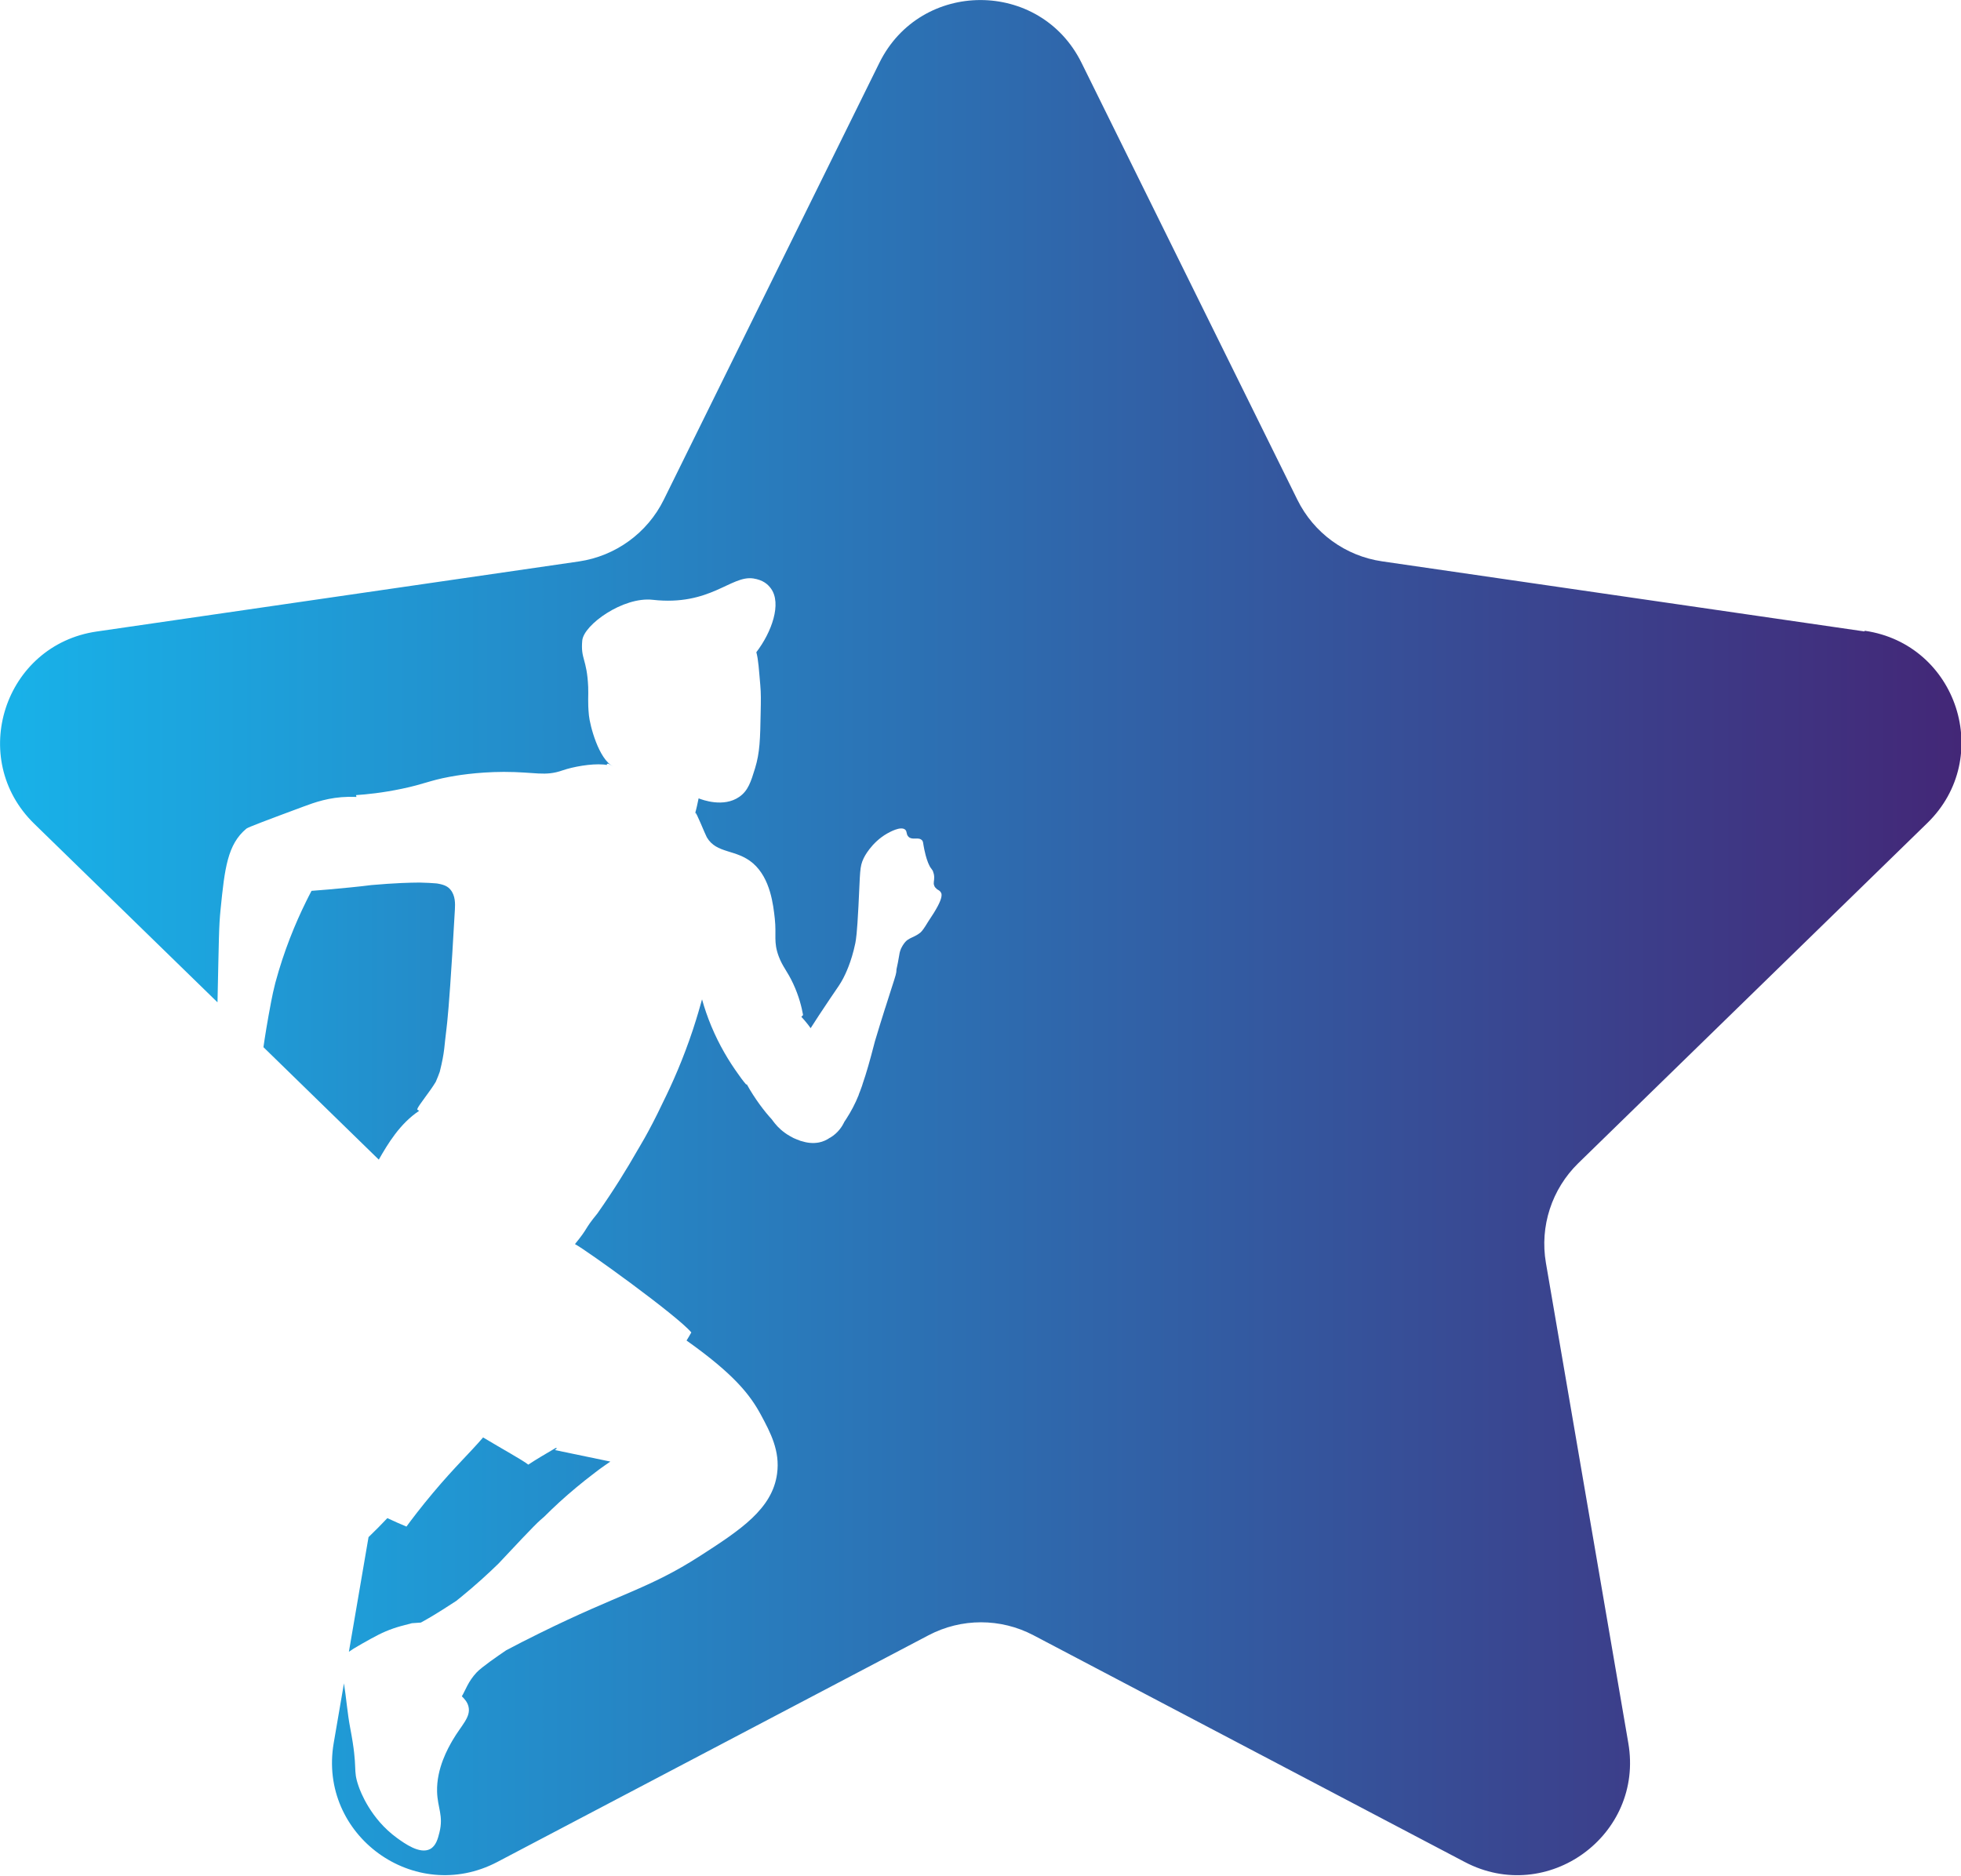 <?xml version="1.0" encoding="UTF-8"?><svg id="Calque_2" xmlns="http://www.w3.org/2000/svg" xmlns:xlink="http://www.w3.org/1999/xlink" viewBox="0 0 217.74 208.31"><defs><style>.cls-1{fill:url(#Dégradé_sans_nom_7);}.cls-1,.cls-2,.cls-3,.cls-4,.cls-5{stroke-width:0px;}.cls-2{fill:url(#Dégradé_sans_nom_5-4);}.cls-3{fill:url(#Dégradé_sans_nom_5-3);}.cls-4{fill:url(#Dégradé_sans_nom_5-2);}.cls-5{fill:url(#Dégradé_sans_nom_5);}</style><linearGradient id="Dégradé_sans_nom_7" x1="-3.68" y1="113.38" x2="182.82" y2="113.38" gradientUnits="userSpaceOnUse"><stop offset="0" stop-color="#18b2e9"/><stop offset="1" stop-color="#432777"/></linearGradient><linearGradient id="Dégradé_sans_nom_5" x1="67.32" y1="84.99" x2="67.33" y2="84.99" gradientUnits="userSpaceOnUse"><stop offset="0" stop-color="#18b2e9"/><stop offset="1" stop-color="#432777"/></linearGradient><linearGradient id="Dégradé_sans_nom_5-2" x1="68.11" y1="85.17" x2="68.2" y2="85.17" xlink:href="#Dégradé_sans_nom_5"/><linearGradient id="Dégradé_sans_nom_5-3" x1="7.08" y1="171.53" x2="219.1" y2="171.53" xlink:href="#Dégradé_sans_nom_5"/><linearGradient id="Dégradé_sans_nom_5-4" x1="0" y1="104.15" x2="217.74" y2="104.15" xlink:href="#Dégradé_sans_nom_5"/></defs><g id="Calque_1-2"><path class="cls-1" d="m29.25,116.29l12.81,12.49c.99-1.74,2.35-4.01,4.48-5.42-.16-.08-.24-.15-.21-.19.13-.42,1.42-1.95,2.06-3.04.18-.43.33-.78.44-1.11.58-2.33.48-2.78.75-4.82.01-.1.04-.29.07-.63.01-.1.02-.2.03-.31.14-1.38.4-4.61.83-12.27.03-.61.07-1.52-.5-2.2-.26-.31-.62-.53-1.38-.66-.04,0-.08-.01-.12-.02-.03,0-.07,0-.1-.01-.42-.04-1.06-.07-1.82-.09-.56,0-1.21.02-1.99.05-.96.04-2.1.12-3.38.23-.63.08-1.39.17-2.32.26-1.76.18-3.24.3-4.31.38-.22.4-.4.79-.6,1.18-1.21,2.45-2.46,5.48-3.42,9.04-.19.74-.34,1.44-.46,2.07-.44,2.3-.7,3.96-.86,5.08Z"/><polygon class="cls-5" points="67.33 84.99 67.33 84.98 67.32 84.99 67.33 84.99"/><path class="cls-4" d="m68.11,85.15s.06.02.08.03c-.03-.01-.06-.02-.08-.03Z"/><path class="cls-3" d="m43.65,180.85c.55-.19,1.06-.33,2.08-.59l1-.07h0c1.8-.98,3.09-1.88,3.92-2.4.18-.15.37-.3.57-.46,1.64-1.34,2.96-2.55,4.12-3.68,1.49-1.6,4.06-4.33,4.62-4.81.17-.14.32-.28.48-.42,1.04-1.04,2.19-2.11,3.59-3.27.52-.43,1.21-.99,2.03-1.61.36-.28.72-.55,1.09-.8.2-.14.41-.29.62-.43-2.43-.51-3.72-.77-6.16-1.28.08-.07.16-.13.24-.19-.05-.01-.1-.02-.15-.04-1.09.64-2.14,1.25-3.04,1.85-.58-.47-2.92-1.76-5.02-3.02-1.5,1.75-3.13,3.26-5.55,6.14-1.36,1.62-2.39,2.98-2.96,3.76-.68-.28-1.39-.6-2.12-.94,0,0,0,0,0,0h0c-.64.68-1.34,1.39-2.09,2.11l-2.18,12.73c.26-.19.69-.46,1.45-.89,1.51-.85,2.28-1.28,3.46-1.69Z"/><path class="cls-2" d="m207.01,70.12l-53.54-7.78c-4.08-.59-7.6-3.15-9.42-6.85L120.09,6.98c-4.59-9.3-17.86-9.3-22.45,0l-23.94,48.52c-1.82,3.69-5.35,6.25-9.42,6.85l-53.54,7.78c-10.27,1.49-14.37,14.11-6.94,21.35l20.35,19.83c.16-7.25.15-8.42.34-10.3.46-4.6.77-7.24,2.87-8.99.2-.16,2.25-.93,6.34-2.45,1.23-.46,2.85-1.04,4.99-1.08.31,0,.6,0,.89.01-.02-.06-.03-.13-.05-.2,1.14-.08,2.94-.25,5.11-.71,2.48-.52,3.01-.9,5.26-1.32.58-.11,2.95-.54,6.04-.55,3.52,0,4.54.53,6.53-.17,1.16-.4,3.14-.76,4.52-.65.25.02.35.04.37.06.07-.36.39.01.75.17-1.64-.79-2.61-4.58-2.72-5.69-.15-1.56-.04-2.13-.08-3.14-.14-3.18-.85-3.06-.66-5.16.15-1.75,4.55-4.9,7.82-4.53,6.41.72,8.69-2.75,11.18-2.37,1.07.17,1.59.63,1.94,1.1,1.24,1.68.09,4.87-1.61,7.09.23.83.29,1.99.44,3.67.08.91.07,1.62.04,3.03-.05,2.94-.09,4.45-.62,6.18-.46,1.5-.77,2.5-1.75,3.18-1.75,1.22-4.11.33-4.52.17,0,.04-.02.09-.03.14-.08.39-.2.98-.39,1.65.02-.06.04-.12.06-.18.05-.23,1.1,2.42,1.27,2.71,1.09,1.87,3.27,1.28,5.14,2.9,1.93,1.68,2.24,4.62,2.41,6.14.2,1.87-.17,2.57.44,4.2.45,1.19.92,1.56,1.6,3.02.65,1.39.95,2.64,1.1,3.48-.06.07-.13.14-.19.2.13.14.24.27.34.38.31.35.54.67.69.88.51-.8,1.25-1.94,2.17-3.3.91-1.34,1.11-1.59,1.45-2.24.19-.37.9-1.75,1.34-3.9.08-.42.19-1.03.35-4.13.2-3.85.11-4.32.58-5.31.04-.09.84-1.73,2.61-2.74.24-.13,1.49-.85,1.99-.43.25.21.09.53.39.81.44.4,1.07-.03,1.47.36.17.16.11.28.27,1.04.07.32.19.89.42,1.47.03.08.06.14.09.2.23.53.41.52.49.87,0,0,0,0,0,.01.03.07.05.14.07.24.08.46-.03.72-.02.98,0,.02,0,.03,0,.05,0,.04.02.08.03.12.02.08.05.16.1.23.01.02.02.03.03.04.06.07.13.14.2.2.17.11.34.17.45.39.03.05.04.1.05.16,0,0,0,0,0,0,.01.06.01.12,0,.19,0,.03,0,.05-.01.08,0,.02,0,.04-.01.06-.09.49-.5,1.3-1.48,2.75,0,0,0,0,0,0-.39.65-.65,1.02-.85,1.19-.04.03-.07.05-.11.08-.05.04-.11.08-.17.12,0,0,0,0,0,0,0,0,0,0,0,0,0,0,0,0,0,0-.44.28-.8.37-1.13.6-.02.01-.04.03-.05.04-.04.03-.08.06-.12.1-.13.13-.34.37-.56.82-.15.35-.2.66-.22.83-.08.5-.18,1-.29,1.49,0,0,0,.02,0,.02-.01.42-.05.53-.58,2.17-.21.68-.43,1.36-.65,2.04,0,.02-.01.04-.02.05-.42,1.35-.79,2.5-1.15,3.73-.02.09-.05.18-.07.27-.48,1.86-.88,3.26-1.28,4.41,0,.02-.02.05-.02.07-.02.06-.04.13-.06.19-.05.13-.1.27-.15.41-.02.05-.04.09-.05.14-.03.08-.06.17-.1.25-.02.05-.04.11-.06.16,0,0,0,.01,0,.02,0,0,0,0,0,.01-.41,1.02-.85,1.83-1.38,2.66-.08.13-.17.25-.25.38,0,0,0,.01,0,.02-.18.37-.63,1.15-1.54,1.69,0,0,0,0-.01,0,0,0,0,0-.01,0,0,0,0,0,0,0-.37.26-.77.44-1.21.53-.7.14-1.38.04-1.97-.15-.02,0-.06-.01-.08-.02-.06-.01-.1-.04-.15-.06-.09-.03-.18-.07-.27-.1-.25-.09-.49-.21-.71-.34-.27-.15-.48-.29-.6-.38-.69-.49-1.1-1.01-1.31-1.29-.06-.08-.12-.15-.18-.24,0,0,0,0,0,0-.73-.78-1.86-2.24-2.77-3.89,0,0,0,0,0,0-.02.03-.05.05-.05.05,0,0-.39-.43-.88-1.15-1.04-1.44-2.11-3.21-3-5.34-.43-1.04-.77-2.04-1.03-2.98-.22.82-.56,1.98-1.01,3.36-1.09,3.28-2.27,5.94-3.35,8.12-1.6,3.39-2.81,5.26-2.8,5.27,0,0,0,0,0,0-1.19,2.09-2.66,4.47-4.46,7.03-1.57,1.92-.91,1.47-2.49,3.4,1.26.66,11.4,7.98,12.92,9.81-.17.31-.35.61-.53.9,5.3,3.76,7.05,6.03,8.24,8.22,1.09,2.02,2.16,4.05,1.81,6.58-.53,3.89-4.04,6.22-8.55,9.12-5.7,3.67-8.87,4.16-17.87,8.61-1.36.67-2.59,1.3-3.66,1.87-.99.67-2.72,1.87-3.27,2.45-.96,1.02-1.24,1.98-1.65,2.66.31.3.61.64.73,1.11.31,1.2-.77,2.07-1.77,3.79-.47.82-1.78,3.08-1.71,5.69.05,1.81.73,2.65.26,4.54-.17.68-.38,1.48-1.03,1.83-1.15.61-2.85-.63-3.67-1.22-2.96-2.14-4.08-5.2-4.26-5.71-.72-2.05-.02-1.71-.95-6.53-.31-1.63-.43-3.3-.69-4.94l-1.14,6.64c-1.75,10.23,8.98,18.02,18.16,13.2l47.89-25.18c3.65-1.92,8-1.92,11.65,0l47.89,25.18c9.18,4.83,19.92-2.97,18.16-13.2l-9.15-53.33c-.7-4.06.65-8.2,3.6-11.08l38.75-37.77c7.43-7.24,3.33-19.86-6.94-21.35Z"/></g></svg>
